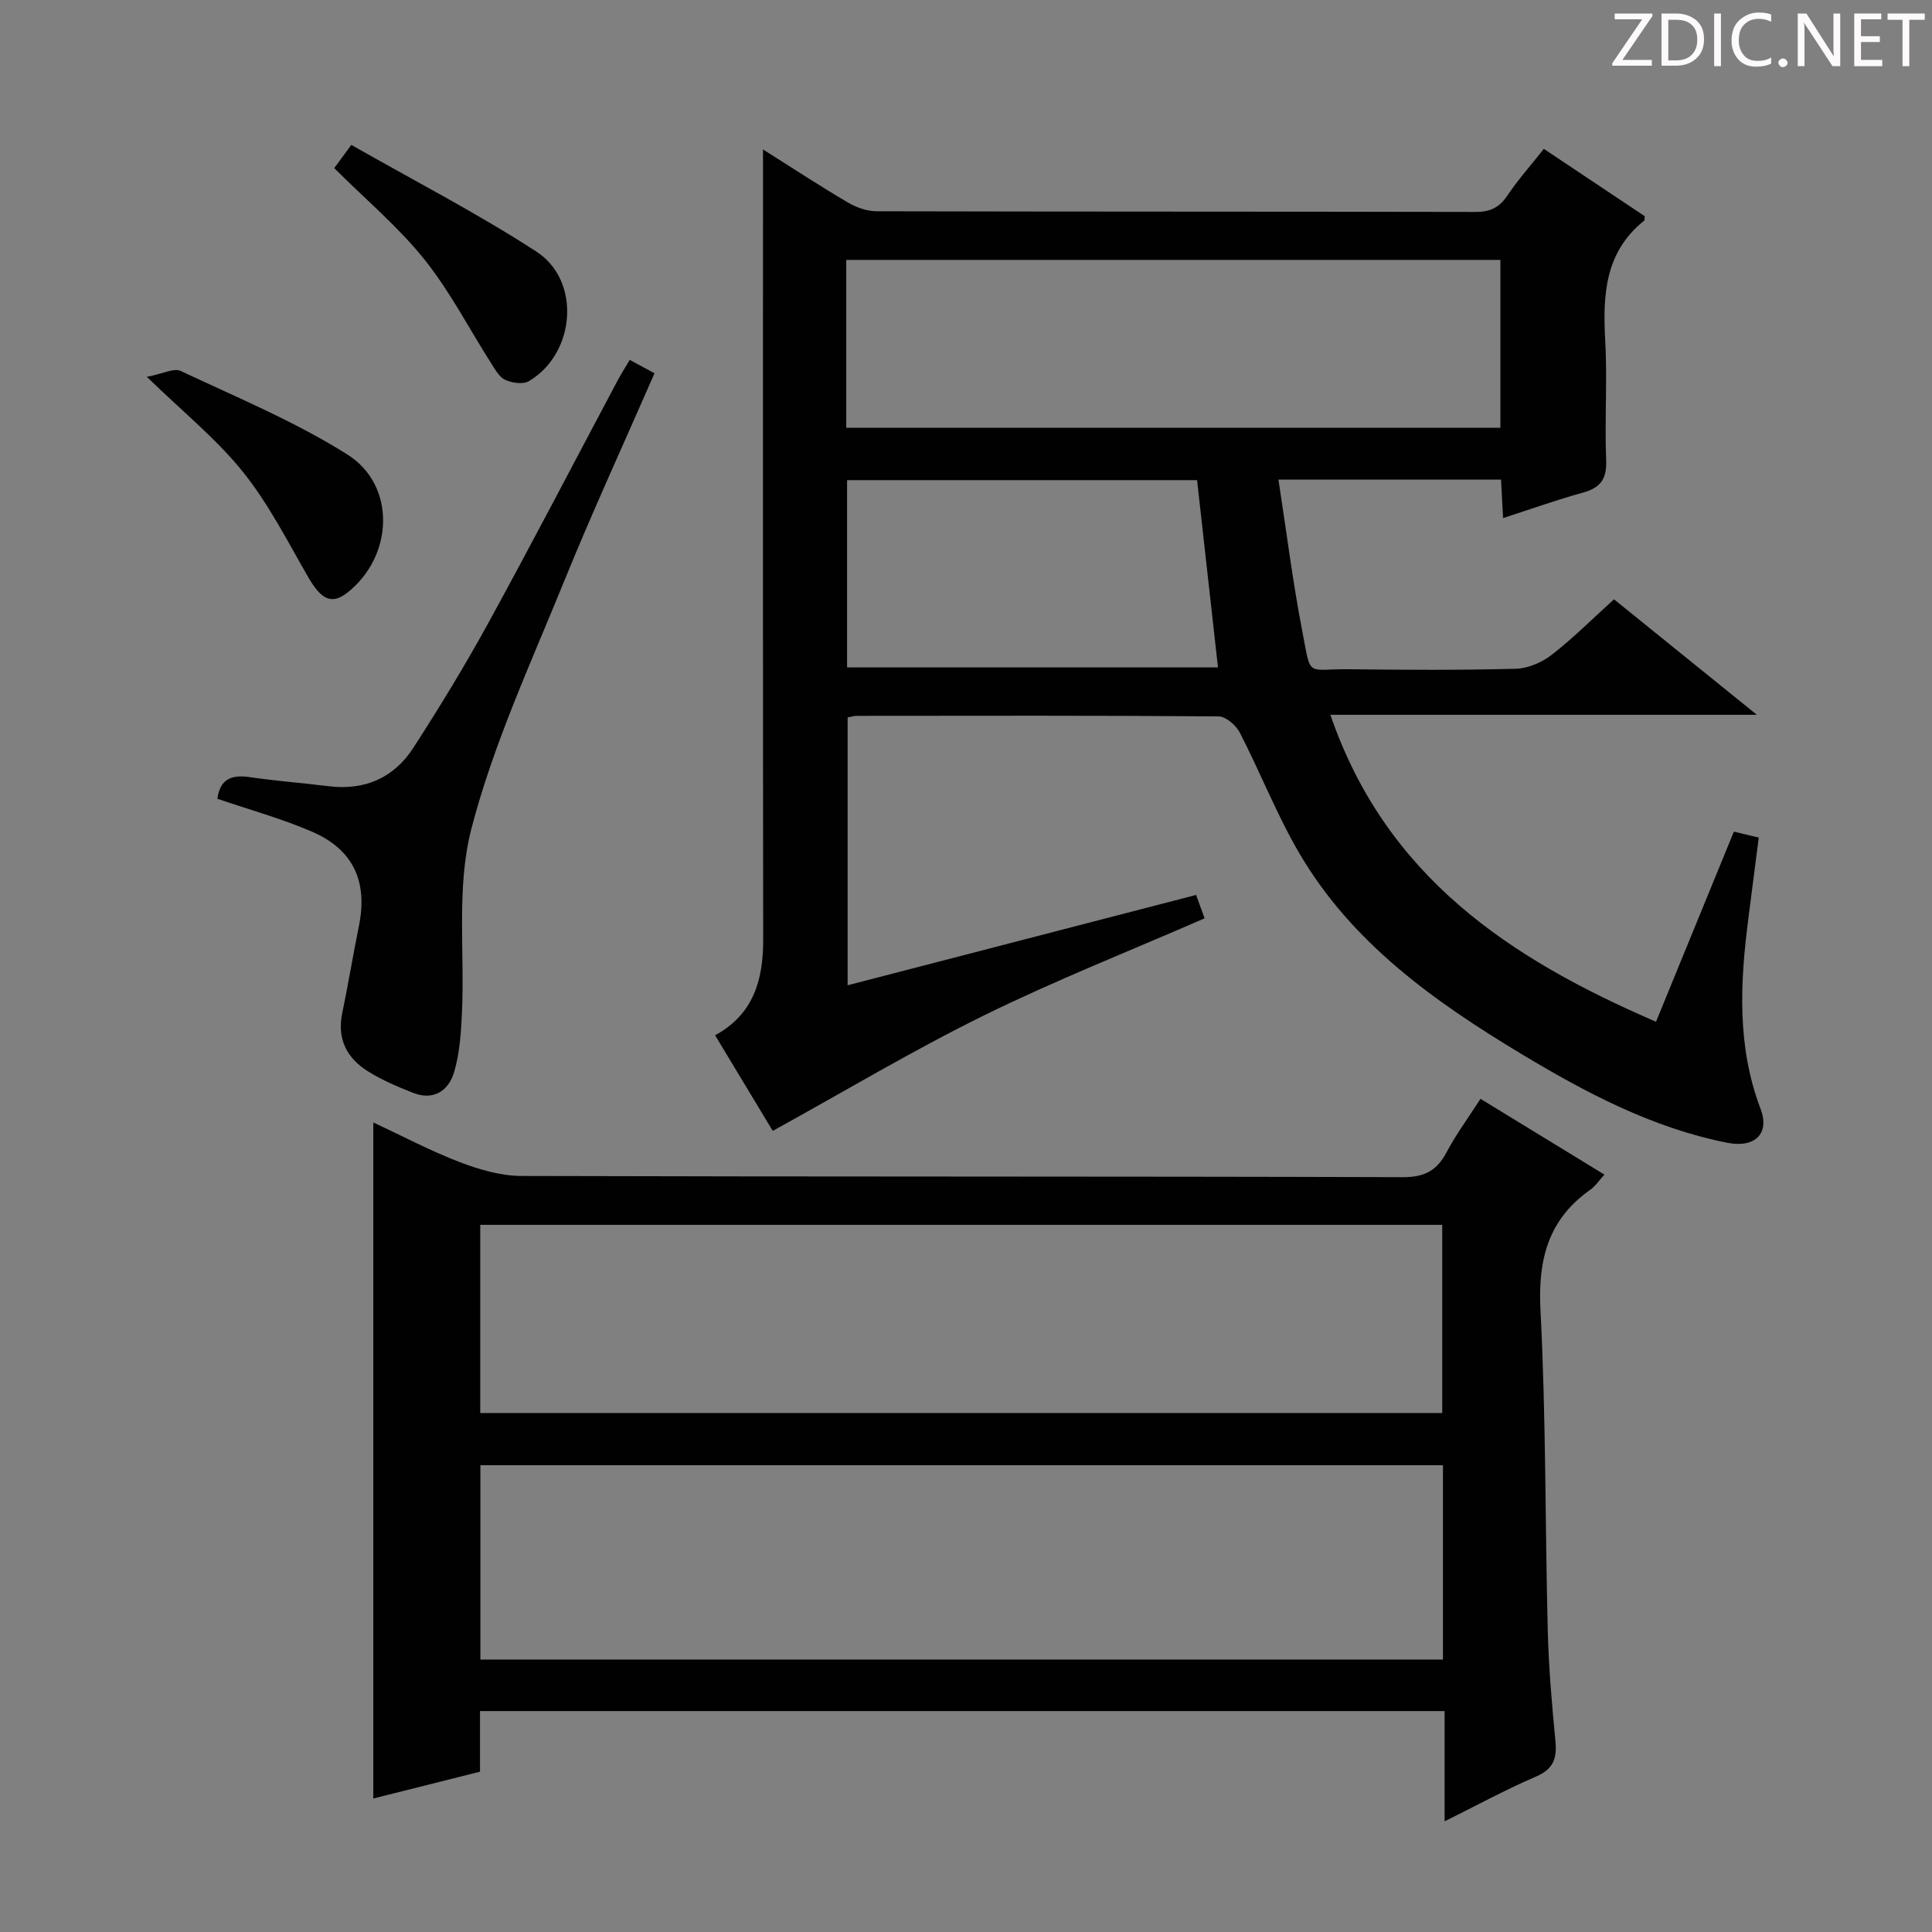 <svg enable-background="new 0 0 400 400" viewBox="0 0 400 400" xmlns="http://www.w3.org/2000/svg"><rect x="0" y="0" width="400" height="400" fill="#808080" stroke="none"/><g fill="#fcfafa"><path d="m342.2 3.2-6.3 9.2h6.1v1.2h-8.2v-.5l6.2-9.1h-5.7v-1.2h7.8v.4z"/><path d="m344 13.7v-10.9h3.1c1.6 0 3 .5 4.1 1.4 1.1 1 1.6 2.2 1.6 3.9s-.5 3-1.6 4-2.5 1.5-4.2 1.5h-3zm1.4-9.6v8.4h1.6c1.4 0 2.5-.4 3.2-1.1.8-.8 1.2-1.8 1.2-3.2s-.4-2.4-1.2-3.1-1.8-1-3.1-1z"/><path d="m356.3 2.8v10.9h-1.4v-10.9z"/><path d="m366.6 13.2c-.8.4-1.8.6-3 .6-1.6 0-2.8-.5-3.7-1.5s-1.4-2.3-1.4-3.9c0-1.7.5-3.2 1.6-4.2s2.4-1.6 4-1.6c1 0 1.9.1 2.6.4v1.5c-.8-.4-1.6-.6-2.6-.6-1.2 0-2.2.4-3 1.2s-1.1 1.9-1.1 3.3c0 1.3.4 2.3 1.1 3.1s1.6 1.1 2.8 1.1c1.1 0 2-.2 2.8-.7v1.3z"/><path d="m368.2 13c0-.3.1-.5.3-.6.2-.2.4-.3.6-.3.3 0 .5.1.7.3s.3.4.3.6-.1.5-.3.6c-.2.2-.4.3-.7.3s-.5-.1-.6-.3c-.2-.2-.3-.4-.3-.6z"/><path d="m381.1 13.7h-1.7l-5.5-8.4c-.2-.2-.3-.5-.4-.7 0 .2.1.8.1 1.5v7.6h-1.4v-10.9h1.8l5.3 8.3c.3.4.4.6.4.8 0-.3-.1-.8-.1-1.6v-7.5h1.4v10.9z"/><path d="m389.7 13.7h-5.8v-10.9h5.6v1.2h-4.2v3.5h3.9v1.2h-3.9v3.7h4.4z"/><path d="m398.4 4.1h-3.1v9.6h-1.4v-9.6h-3.1v-1.3h7.7v1.3z"/></g><path d="m342.86 211.54c5.53-13.52 10.8-26.37 16.12-39.36 1.84.44 3.38.8 5.15 1.23-.74 5.77-1.46 11.34-2.17 16.9-1.7 13.25-2.35 26.37 2.54 39.25 1.97 5.18-1.19 8.18-6.94 7.03-15.58-3.1-29.4-10.44-42.79-18.51-17.93-10.81-34.94-22.91-45.78-41.46-4.66-7.98-8.06-16.7-12.3-24.94-.78-1.52-2.89-3.34-4.4-3.36-24.99-.2-49.98-.13-74.97-.11-.48 0-.96.17-1.83.33v55.45c24.09-6.24 47.98-12.44 72.15-18.7.6 1.66 1.15 3.17 1.76 4.84-15.46 6.74-30.89 12.83-45.72 20.12-14.71 7.24-28.82 15.69-43.69 23.89-3.5-5.81-7.66-12.71-11.94-19.8 7.92-4.29 9.97-11.4 9.96-19.76-.07-52.48-.04-104.97-.04-157.45 0-1.75 0-3.51 0-6.19 6.41 4.04 11.92 7.66 17.6 11 1.75 1.03 3.96 1.8 5.96 1.8 41.32.1 82.64.05 123.96.14 3 .01 4.91-.89 6.58-3.37 2.22-3.3 4.88-6.29 7.56-9.69 7.11 4.74 14.1 9.4 20.91 13.95-.08.62-.04.83-.12.9-8.11 6.48-8.6 15.29-8.08 24.72.46 8.3-.13 16.66.2 24.98.15 3.92-1.28 5.65-4.88 6.64-5.4 1.49-10.69 3.39-16.46 5.25-.15-2.84-.28-5.26-.43-7.96-15.09 0-29.99 0-46.08 0 1.65 10.68 2.95 21.14 4.95 31.47 1.87 9.72.7 7.68 9.74 7.79 11.49.14 23 .2 34.48-.1 2.53-.07 5.4-1.33 7.44-2.91 4.43-3.45 8.43-7.46 12.86-11.47 9.69 7.84 19.11 15.45 29.58 23.91-29.86 0-58.62 0-88.3 0 11.52 33.52 37.08 50.46 67.42 63.55zm-167.65-122.98h135.43c0-11.78 0-23.19 0-34.75-45.29 0-90.29 0-135.43 0zm72.63 10.85c-24.12 0-48.34 0-72.46 0v38.77h76.79c-1.46-13.06-2.87-25.72-4.33-38.77z" fill="#010102"/><path d="m306.52 227.5c8.76 5.35 17.09 10.45 25.66 15.69-1.13 1.23-1.86 2.39-2.9 3.11-8.75 6.16-10.89 14.46-10.34 24.96 1.15 22.1.95 44.27 1.51 66.4.19 7.63.86 15.26 1.59 22.87.34 3.57-.45 5.75-4.03 7.29-6.21 2.67-12.18 5.92-18.92 9.27 0-7.9 0-15.25 0-22.83-66.81 0-133.05 0-199.71 0v12.55c-7.51 1.89-14.77 3.71-22.09 5.55 0-46.85 0-93.05 0-139.97 5.97 2.78 11.77 5.87 17.86 8.2 4.07 1.56 8.55 2.87 12.85 2.88 60.83.18 121.66.06 182.49.25 4.5.01 7.03-1.4 9.03-5.2 1.94-3.66 4.43-7.02 7-11.02zm-207.06 116.09h199.29c0-13.6 0-26.85 0-40.24-66.55 0-132.86 0-199.29 0zm-.03-51.04h199.17c0-13.28 0-26.18 0-38.96-66.63 0-132.85 0-199.17 0z" fill="#010102"/><path d="m130.38 74.51c1.81.98 3.35 1.8 5.13 2.77-6.38 14.62-12.91 28.78-18.77 43.2-6.86 16.89-14.62 33.62-19.16 51.16-3.12 12.07-1.35 25.38-1.94 38.13-.19 4.09-.47 8.3-1.62 12.19s-4.26 5.99-8.56 4.28c-3.22-1.28-6.46-2.65-9.37-4.49-4.29-2.71-6.33-6.66-5.24-11.94 1.24-6.01 2.24-12.07 3.46-18.09 1.85-9.16-1.1-15.8-9.69-19.52-6.33-2.74-13.06-4.58-19.61-6.82.52-4.01 2.86-5.05 6.65-4.49 5.42.8 10.89 1.2 16.33 1.88 7.53.95 13.58-1.73 17.6-7.96 5.49-8.5 10.77-17.17 15.63-26.04 9.1-16.61 17.83-33.42 26.73-50.14.69-1.27 1.48-2.51 2.43-4.12z" fill="#010102"/><path d="m30.4 78.02c3.37-.65 5.63-1.87 7.01-1.22 11.65 5.49 23.67 10.47 34.51 17.3 10.21 6.44 9.53 21.19-.07 28.65-3.19 2.48-5.36 1.38-8.01-3.21-4.29-7.43-8.22-15.21-13.55-21.85-5.47-6.81-12.42-12.41-19.89-19.67z" fill="#010102"/><path d="m69.2 34.81c1.1-1.49 1.94-2.64 3.54-4.81 12.88 7.35 25.99 14.1 38.3 22.08 9.34 6.05 8.11 21.13-1.53 26.83-1.2.71-3.43.39-4.85-.23-1.22-.53-2.09-2.08-2.88-3.32-4.62-7.24-8.59-15-13.93-21.67-5.36-6.69-12.06-12.31-18.65-18.88z" fill="#010102"/></svg>